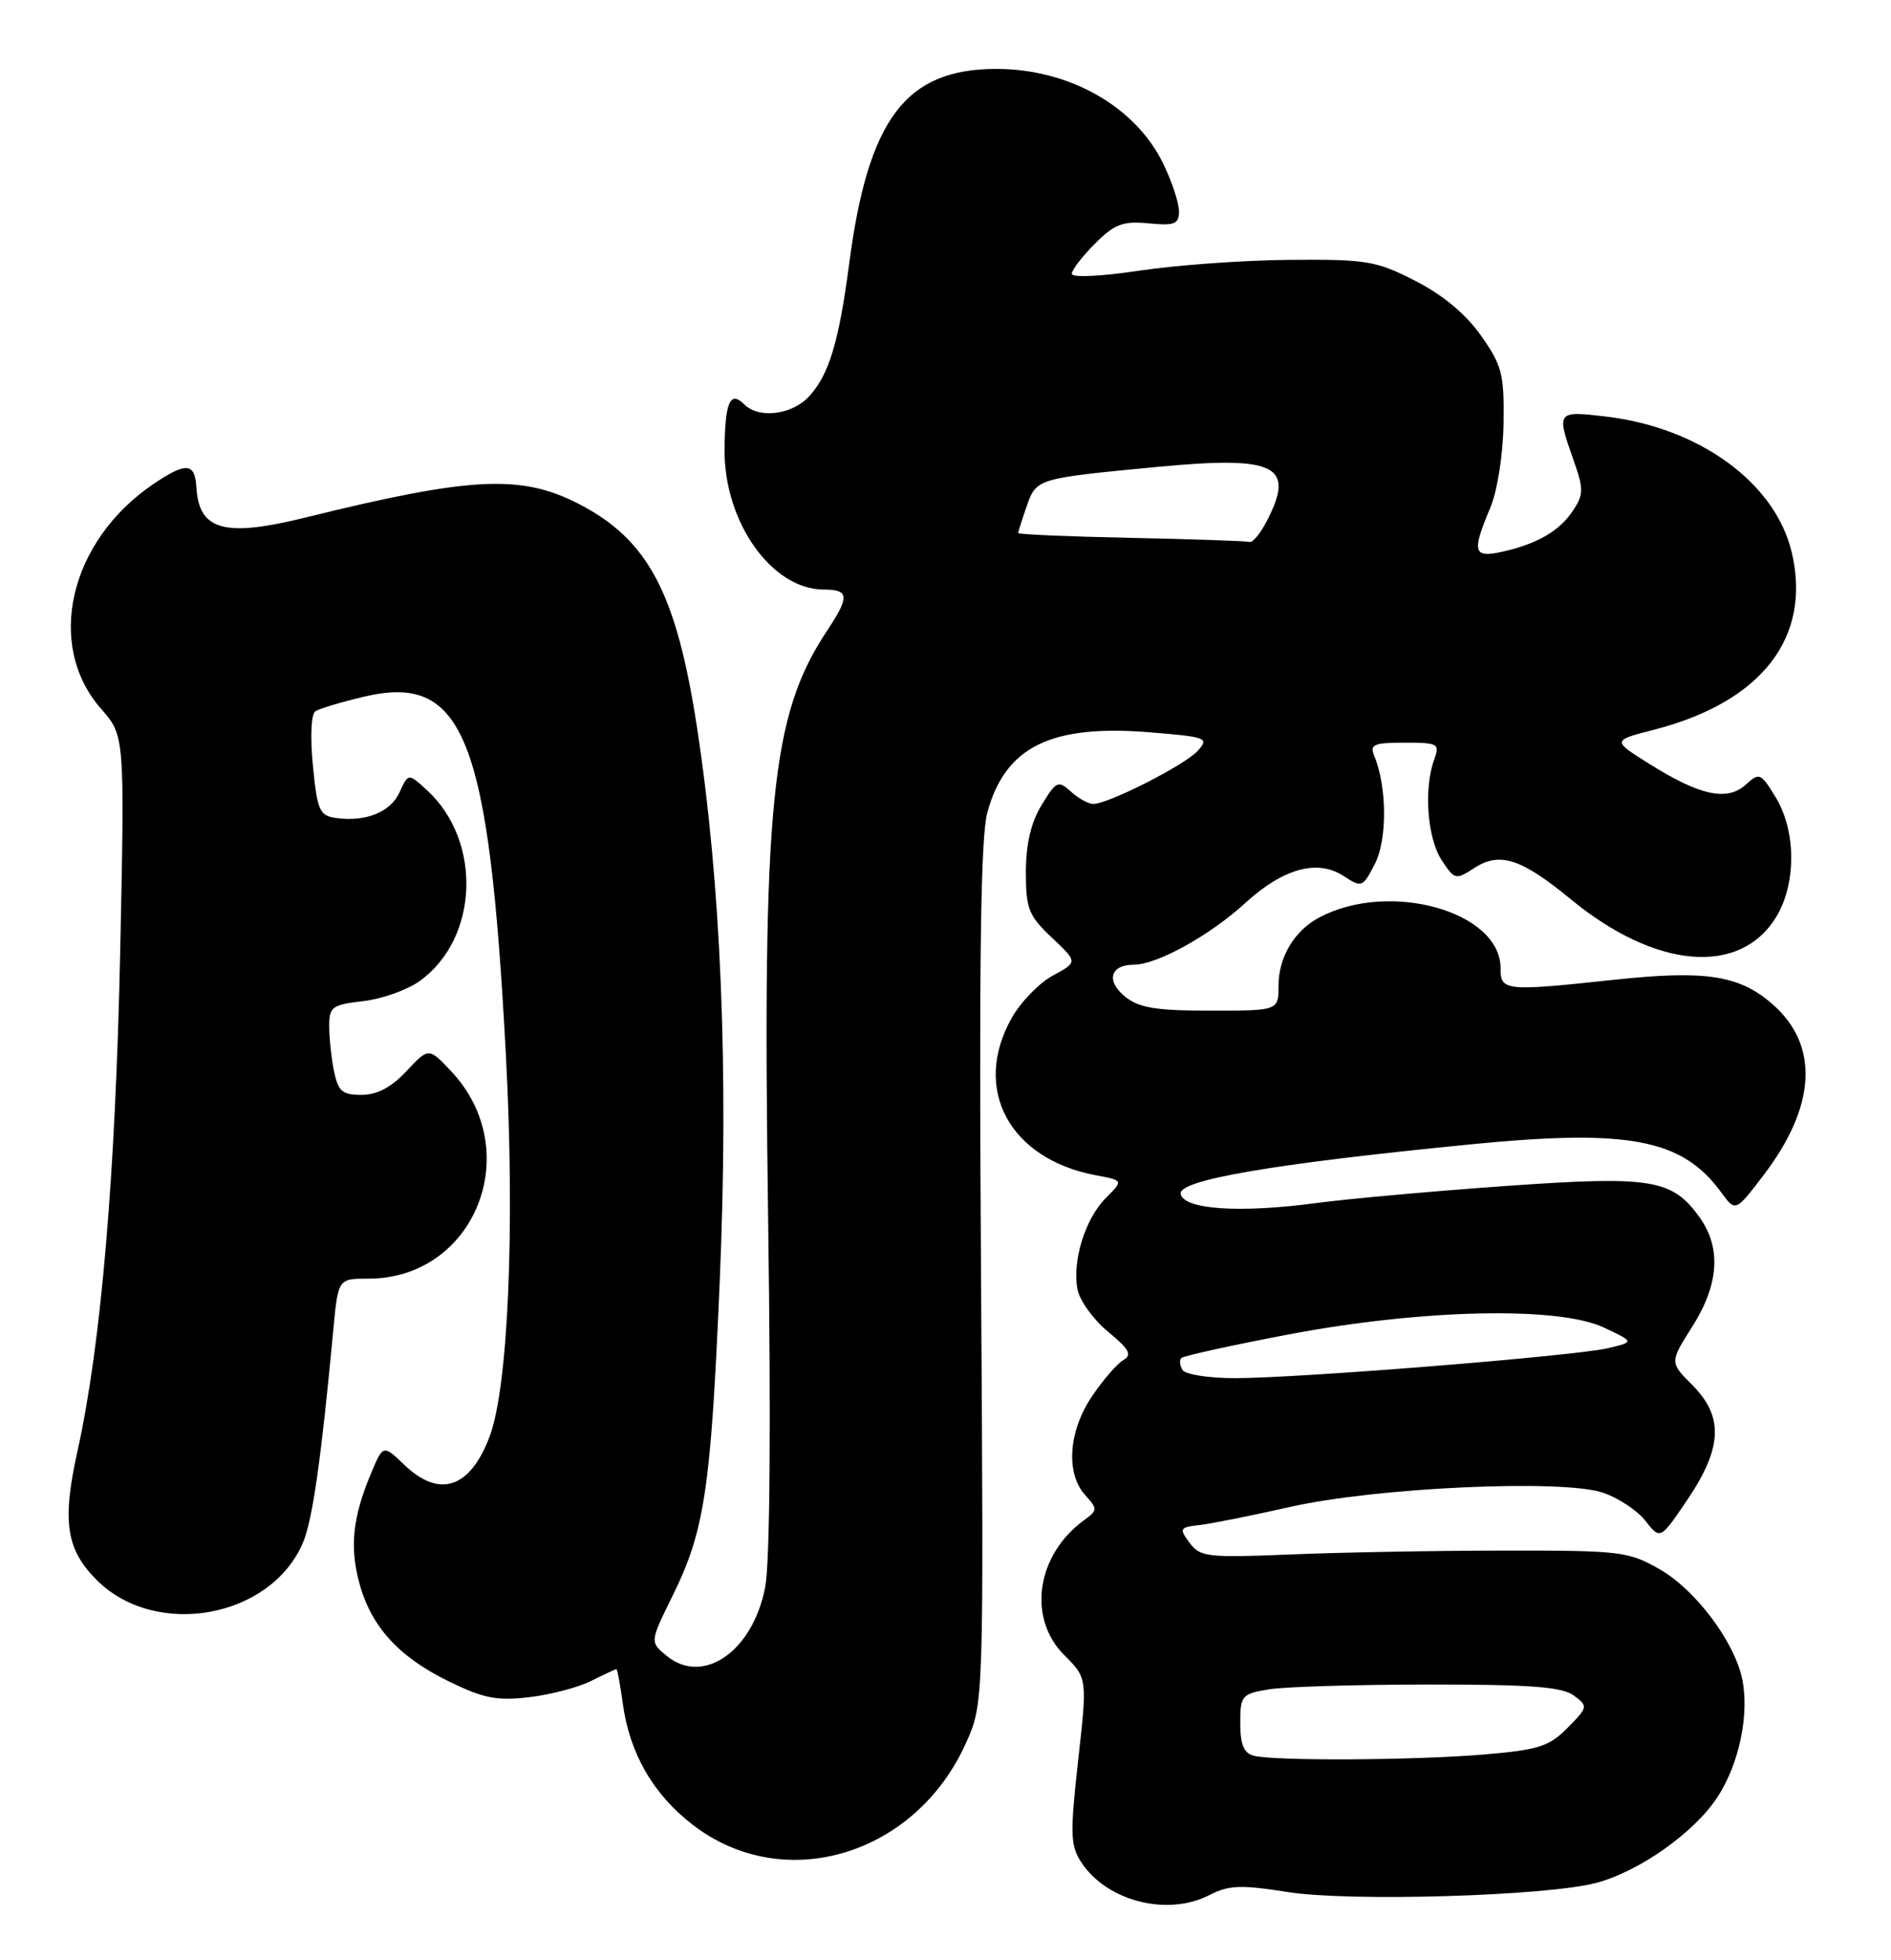 <?xml version="1.0" encoding="UTF-8" standalone="no"?>
<!DOCTYPE svg PUBLIC "-//W3C//DTD SVG 1.1//EN" "http://www.w3.org/Graphics/SVG/1.1/DTD/svg11.dtd" >
<svg xmlns="http://www.w3.org/2000/svg" xmlns:xlink="http://www.w3.org/1999/xlink" version="1.1" viewBox="0 0 247 256">
 <g >
 <path fill="currentColor"
d=" M 158.02 247.49 C 160.49 246.21 162.10 246.15 168.23 247.12 C 176.42 248.40 202.00 247.64 208.50 245.92 C 214.15 244.42 221.35 239.32 224.36 234.68 C 227.21 230.28 228.54 223.76 227.54 219.17 C 226.46 214.29 221.41 207.60 216.79 204.96 C 212.72 202.63 211.68 202.50 196.50 202.52 C 187.70 202.52 175.18 202.75 168.68 203.02 C 157.71 203.47 156.75 203.36 155.38 201.50 C 153.99 199.63 154.08 199.48 156.70 199.18 C 158.24 199.00 163.55 197.94 168.50 196.82 C 179.73 194.28 203.94 193.17 209.32 194.94 C 211.33 195.60 213.85 197.26 214.92 198.63 C 216.87 201.11 216.87 201.11 220.44 195.82 C 224.99 189.06 225.15 185.00 221.04 180.89 C 218.09 177.93 218.09 177.93 221.04 173.27 C 224.52 167.79 224.85 163.01 222.03 159.04 C 218.43 153.99 215.77 153.55 196.67 154.90 C 187.23 155.57 176.12 156.57 172.00 157.12 C 161.95 158.47 154.61 157.98 154.22 155.94 C 153.88 154.12 166.20 152.01 192.00 149.47 C 212.79 147.42 219.74 148.75 224.84 155.76 C 226.69 158.29 226.69 158.29 230.35 153.49 C 237.23 144.48 237.66 136.54 231.55 131.18 C 227.23 127.38 222.82 126.69 211.00 127.95 C 196.52 129.50 196.00 129.44 196.00 126.45 C 196.00 119.02 181.42 114.96 172.28 119.85 C 169.05 121.58 167.00 125.03 167.00 128.72 C 167.00 132.00 167.00 132.00 158.11 132.00 C 150.97 132.00 148.77 131.64 146.95 130.16 C 144.43 128.12 145.01 126.00 148.10 126.00 C 151.11 126.00 158.02 122.18 162.61 117.98 C 167.60 113.41 172.08 112.17 175.51 114.42 C 177.87 115.96 178.00 115.91 179.58 112.84 C 181.21 109.69 181.18 102.75 179.51 98.75 C 178.88 97.23 179.40 97.00 183.46 97.00 C 187.88 97.00 188.09 97.12 187.32 99.25 C 185.95 103.01 186.44 109.50 188.30 112.33 C 189.98 114.90 190.15 114.95 192.52 113.40 C 195.87 111.20 198.68 112.10 205.20 117.47 C 216.24 126.56 227.28 127.51 232.00 119.77 C 234.64 115.44 234.62 108.53 231.94 104.14 C 229.99 100.94 229.81 100.86 228.02 102.49 C 225.60 104.67 222.09 103.93 215.52 99.82 C 210.55 96.72 210.55 96.72 216.00 95.32 C 230.12 91.71 236.69 83.23 234.02 72.08 C 231.85 63.04 221.96 55.84 209.74 54.40 C 203.33 53.65 203.28 53.71 205.51 60.03 C 206.86 63.85 206.86 64.56 205.51 66.62 C 203.75 69.32 200.85 71.02 196.27 72.05 C 192.44 72.92 192.21 72.12 194.64 66.37 C 195.58 64.13 196.32 59.48 196.39 55.34 C 196.49 48.88 196.20 47.75 193.46 43.85 C 191.48 41.04 188.48 38.53 184.88 36.69 C 179.74 34.06 178.53 33.86 168.41 33.94 C 162.41 33.99 153.56 34.63 148.75 35.36 C 143.76 36.11 140.00 36.28 140.00 35.76 C 140.00 35.26 141.36 33.48 143.03 31.82 C 145.58 29.26 146.67 28.85 150.03 29.17 C 153.44 29.50 154.00 29.27 154.00 27.59 C 154.00 26.51 153.08 23.73 151.95 21.40 C 148.33 13.91 139.67 9.00 130.13 9.00 C 118.30 9.01 113.39 15.51 110.91 34.50 C 109.58 44.63 108.29 48.92 105.70 51.75 C 103.49 54.18 99.13 54.73 97.22 52.82 C 95.36 50.96 94.69 52.52 94.64 58.74 C 94.58 68.20 100.81 76.98 107.58 77.00 C 110.92 77.00 111.00 77.90 108.06 82.33 C 100.69 93.43 99.56 104.74 100.34 159.77 C 100.71 186.16 100.57 204.01 99.95 207.27 C 98.37 215.62 91.90 220.17 87.12 216.30 C 84.87 214.47 84.87 214.47 87.82 208.49 C 92.04 199.95 92.85 194.53 94.01 167.36 C 95.19 139.83 94.19 115.57 91.04 94.99 C 88.34 77.43 84.66 70.47 75.57 65.80 C 68.05 61.93 61.50 62.26 40.00 67.57 C 29.30 70.22 25.98 69.30 25.65 63.62 C 25.47 60.41 24.27 60.34 19.99 63.25 C 9.04 70.70 5.90 84.26 13.20 92.57 C 16.29 96.10 16.29 96.10 15.70 124.30 C 15.08 153.57 13.20 175.60 10.14 189.44 C 8.08 198.70 8.62 202.35 12.63 206.36 C 20.37 214.10 35.46 211.33 39.60 201.41 C 40.83 198.46 41.97 190.46 43.53 173.75 C 44.16 167.00 44.16 167.00 48.13 167.00 C 62.01 167.00 68.69 150.38 58.99 139.98 C 56.00 136.79 56.00 136.79 53.10 139.89 C 51.11 142.02 49.26 143.00 47.22 143.00 C 44.69 143.00 44.16 142.53 43.62 139.87 C 43.28 138.16 43.00 135.51 43.00 134.01 C 43.00 131.50 43.39 131.22 47.41 130.76 C 49.83 130.49 53.15 129.32 54.79 128.15 C 62.51 122.65 63.03 109.90 55.80 103.23 C 53.34 100.97 53.34 100.97 52.20 103.46 C 51.01 106.08 47.77 107.39 43.85 106.83 C 41.74 106.53 41.44 105.85 40.87 100.00 C 40.50 96.20 40.64 93.25 41.20 92.89 C 41.73 92.55 44.54 91.71 47.44 91.02 C 60.59 87.86 63.87 96.09 66.08 137.80 C 67.28 160.42 66.38 181.23 63.94 187.66 C 61.38 194.40 57.40 195.71 52.82 191.33 C 50.04 188.66 50.04 188.66 48.43 192.52 C 46.07 198.16 45.66 202.04 46.93 206.74 C 48.46 212.43 52.06 216.39 58.58 219.58 C 63.15 221.82 64.91 222.17 69.10 221.67 C 71.87 221.35 75.53 220.39 77.22 219.54 C 78.92 218.69 80.40 218.00 80.52 218.00 C 80.63 218.00 81.01 220.03 81.35 222.50 C 82.24 229.05 85.36 234.42 90.57 238.40 C 102.45 247.47 119.53 242.34 126.14 227.73 C 128.50 222.50 128.50 222.50 128.14 166.50 C 127.87 125.49 128.09 109.33 128.96 106.14 C 131.29 97.52 137.27 94.58 150.27 95.65 C 157.64 96.26 157.96 96.38 156.44 98.07 C 154.75 99.93 144.78 105.00 142.80 105.00 C 142.17 105.00 140.86 104.28 139.88 103.39 C 138.22 101.89 137.96 102.01 136.06 105.14 C 134.66 107.42 134.01 110.22 134.00 113.88 C 134.00 118.71 134.35 119.59 137.39 122.46 C 140.78 125.66 140.78 125.66 137.53 127.41 C 135.74 128.38 133.31 130.88 132.14 132.97 C 126.93 142.23 131.84 151.38 143.15 153.50 C 146.74 154.17 146.74 154.17 144.45 156.46 C 141.75 159.16 140.03 164.69 140.74 168.40 C 141.02 169.86 142.81 172.35 144.72 173.92 C 147.52 176.23 147.91 176.96 146.72 177.64 C 145.91 178.12 144.06 180.25 142.62 182.39 C 139.56 186.94 139.18 192.43 141.74 195.26 C 143.39 197.09 143.38 197.25 141.57 198.57 C 135.37 203.11 134.17 211.33 139.01 216.17 C 142.03 219.18 142.03 219.18 140.82 229.98 C 139.76 239.52 139.81 241.06 141.23 243.22 C 144.57 248.33 152.50 250.34 158.02 247.49 Z  M 163.75 229.31 C 162.47 228.98 162.00 227.83 162.00 225.06 C 162.00 221.45 162.18 221.23 165.75 220.64 C 167.81 220.30 177.18 220.02 186.56 220.01 C 199.88 220.00 204.04 220.32 205.56 221.44 C 207.45 222.85 207.43 222.96 204.74 225.68 C 202.33 228.12 200.96 228.55 193.74 229.16 C 184.54 229.92 166.44 230.01 163.75 229.31 Z  M 154.46 178.93 C 154.10 178.35 154.03 177.64 154.30 177.37 C 154.58 177.09 160.81 175.72 168.15 174.32 C 185.59 170.99 203.56 170.58 209.50 173.39 C 213.50 175.27 213.50 175.27 210.00 176.09 C 205.63 177.11 169.66 180.00 161.31 180.00 C 157.90 180.00 154.82 179.52 154.46 178.93 Z  M 147.75 70.25 C 139.64 70.08 133.00 69.80 133.00 69.62 C 133.00 69.44 133.49 67.88 134.10 66.14 C 135.37 62.49 135.37 62.49 151.19 60.98 C 166.68 59.51 169.24 60.77 165.47 68.05 C 164.64 69.67 163.62 70.90 163.22 70.78 C 162.83 70.66 155.86 70.42 147.75 70.25 Z "/>
</g>
</svg>